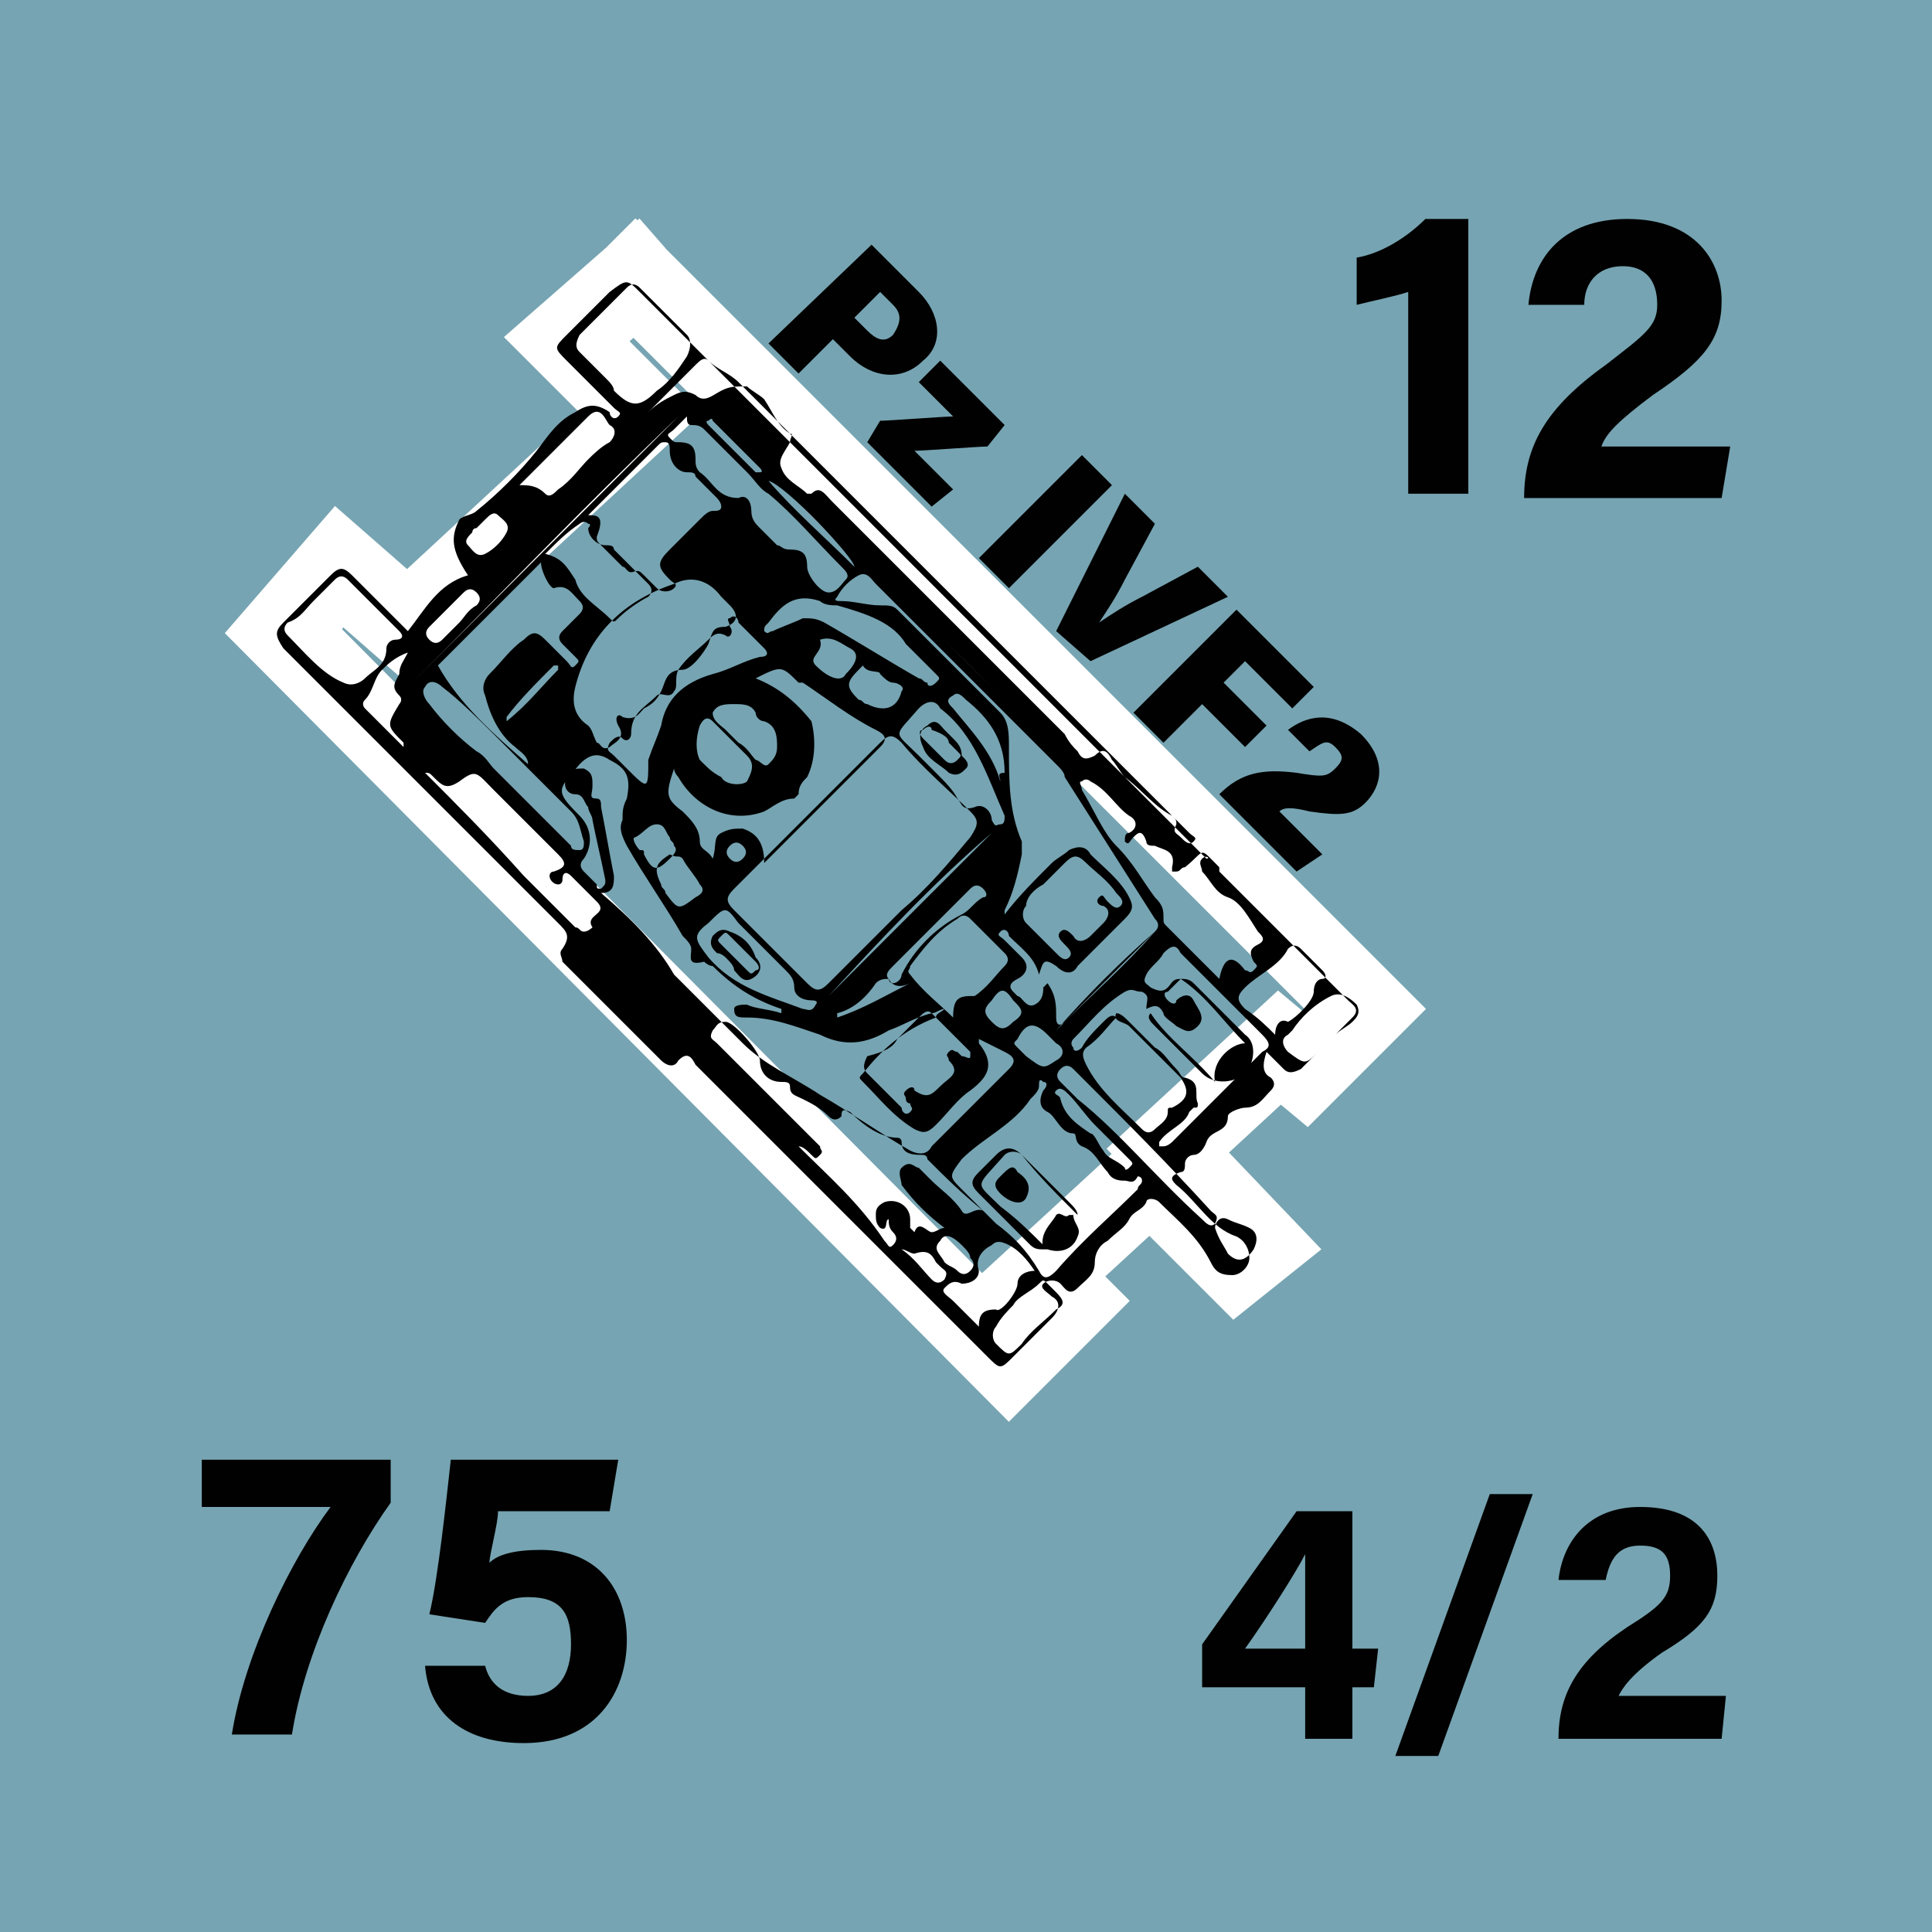 <svg version="1.2" baseProfile="tiny" xmlns="http://www.w3.org/2000/svg" viewBox="0 0 45 45" overflow="visible" xml:space="preserve"><path fill="#76A4B2" d="M-139.5-157.5h279v252h-279z"/><path fill="#76A4B2" d="M0 0h45v45H0z"/><path fill="none" stroke="#FFF" stroke-width="2" stroke-linecap="square" stroke-miterlimit="10" d="m14.8 6.5-1.6 1.4 1.7 1.7-5.4 5-1.6-1.4-1.3 1.5 16.9 17 1.4-1.4-.6-.6 2.5-2.3 2 2 .5-.4-2.1-2.2 2.6-2.4.6.5 1.4-1.4-17-17h0"/><path d="M10.9 13.4c-.7.2-1 .8-1.4 1.3l-1.3-1.3c-.2-.2-.3-.2-.5 0l-1.1 1.1c-.2.2-.2.3 0 .6l3.3 3.3 3.1 3.1c.2.2.3.3.1.6-.1.1 0 .2 0 .3l2.3 2.3c.1.1.3.2.4 0 .2-.2.3-.1.4.1l3.7 3.7 3.1 3.1c.3.3.3.3.6 0l.9-.9c.2-.2.2-.4 0-.5-.1-.1-.3-.2-.2-.3.1-.1.3-.1.4 0 .1.1.2.3.4.1.2-.2.4-.3.4-.6 0-.2.1-.4.3-.5.2-.2.4-.3.5-.5.1-.2.3-.2.4-.4 0-.1.2-.1.3 0 .4.4.9.8 1.2 1.4.1.2.2.3.5.3.2 0 .4-.2.4-.4s-.1-.4-.3-.5c-.6-.2-.9-.8-1.4-1.2-.1-.1-.2-.2.1-.3.1 0 .1-.1.1-.2s.1-.2.2-.2c.2 0 .3-.3.3-.3.1-.3.5-.2.5-.6 0-.1.3-.2.4-.2.3 0 .4-.2.6-.4.1-.1.1-.2 0-.3-.2-.1-.2-.3-.1-.6l.4.4c.1.1.2.1.4 0l1.2-1.2c.2-.2 0-.3-.1-.4l-3.2-3.2L14.9 6.8c-.3-.3-.3-.3-.7 0l-1 1c-.3.3-.3.3 0 .6l1.1 1.1c.1.1.2.1.1.2s-.2 0-.2-.1c-.3-.2-.5-.2-.8 0-.4.2-.6.5-.9.9-.4.5-.9 1-1.4 1.4-.1.1-.3.1-.4.2-.2.4-.2.7.2 1.3 0-.1 0-.1 0 0zm16.6 9.4c-.2 0-.2.1-.3.2-.1.1-.2.1-.4 0-.1-.1-.2-.1-.1-.3.1-.2.3-.3.4-.5.2-.2.3-.2.4 0l1.9 1.9c.2.2.2.3 0 .4l-2.1 2.1s-.1.1-.2.1H27v-.1c.2-.3.6-.4.7-.7l.1-.1c.1 0 .1 0 .1-.1-.1-.2.1-.5-.3-.6-.1 0-.1-.1-.2-.2-.2-.2-.3-.4-.5-.5l-.6-.6c-.1-.1-.2-.2-.3-.2-.1.2.2.2.3.3l1.2 1.2c.2.3.2.5-.2.7-.1 0-.1 0-.1.1 0 .2-.2.3-.3.4-.1.1-.2.1-.3 0-.5-.5-1-.9-1.3-1.5-.1-.2-.1-.3 0-.4.3-.2.5-.5.7-.7-.1-.1-.2 0-.3.1-.2.2-.4.4-.5.6-.1.1-.2.1-.2 0-.1-.1 0-.2 0-.2.4-.4.7-.8 1.2-1.1.2-.1.2 0 .4 0 .2.1.1.2.1.4.2-.1.3-.1.4.1 0 .1.2.2.3.3.2.1.3.2.5 0s0-.4-.1-.6c-.1-.2-.3-.1-.4 0 0 .1-.1.1-.2 0s-.1-.2 0-.2l.3-.3zm-3.3-.1s.1 0 0 0c.1-.3.1-.4.4-.2.2.2.4.2.5 0l1.1-1.1c.2-.2.2-.3.1-.5-.2-.4-.6-.7-.9-1-.1-.2-.3-.2-.5-.1-.1.1-.3.2-.4.3-.4.4-.8.8-1.1 1.2v-.1c.2-.4.3-.8.4-1.3v-.3c-.3-.7-.3-1.4-.3-2.2 0-.3 0-.6-.2-.8l-2.4-2.4c-.1-.1-.2-.1-.4-.1-.3 0-.6-.1-.9-.1-.1 0-.2 0-.1-.1.1-.2.3-.4.5-.5.2-.1.3.1.4.2l4.2 4.2c.1.1.2.2.2.3l2.1 3.3c.1.1.1.2 0 .3l-2.1 2.1c-.1.1-.2.1-.2-.1 0-.3 0-.5-.2-.8l-.1.1c0 .1 0 .3-.2.4-.2.1-.3-.2-.4-.2l-.1-.1c-.1-.1-.1-.2.1-.3.2-.1.3-.3.1-.5l-.4-.4c-.1-.1-.2-.1-.1-.2s.2 0 .2.1c.3.3.6.5.7.9zM21 21.2l-1.7 1.7c-.2.2-.3.2-.5 0l-1.7-1.7c-.2-.2-.2-.3 0-.5l3.4-3.4c.2-.2.3-.2.5 0 .5.6 1.1 1.1 1.6 1.6.2.2.2.3 0 .6-.5.6-1 1.2-1.6 1.7zm-7-.4c.3 0 .3-.2.3-.4-.1-.5-.2-1.1-.3-1.6 0-.1 0-.2-.1-.2-.2 0-.1-.1-.1-.3 0-.2 0-.3-.2-.4-.2 0-.3 0-.4.2-.1.2 0 .4.2.4s.2.2.3.3c0 .1.1.2.1.3.1.5.2.9.3 1.4 0 .1 0 .1-.1.2-.1 0-.1 0-.1-.1l-.3-.3c-.1-.1-.1-.2 0-.3.2-.3.2-.7-.1-1-.6-.6-.5-.6 0-1.2.2-.2.4-.3.7-.1.4.2.5.4.4.9-.1.2-.1.3-.1.5-.1.2 0 .4.1.6.4.7.9 1.4 1.3 2.1.1.1.2.2.2.3 0 .2-.1.4.3.3 0 0 .1.1.2.1.5.5 1 .8 1.6 1v.1c-.3-.1-.6-.1-.8-.2-.1 0-.3 0-.3.1 0 .2.1.2.3.2.6 0 1.1.2 1.7.4.6.3 1.1.2 1.6-.1.3-.1.6-.3 1-.4.1 0 .2-.1.3-.1-.1.1-.2.1-.2.2-.8.3-1.3.8-1.7 1.3-.1.1-.1.1 0 .2.4.4.7.8 1.2 1.1.2.1.3.1.5-.1.3-.3.5-.6.8-.8.4-.3.6-.6.2-1.1v-.1l.6.3c.2.1.3.2.1.4l-1.8 1.8c-.1.2-.3.2-.5.1-.7-.4-1.4-.9-2.1-1.3-.6-.4-1.3-.7-1.8-1.2l-1.6-1.6c-.4-.7-1-1.3-1.7-1.9zm1.1-11.2 1.1-1.1c.1-.1.2-.2.3-.1.2.2.5.3.7.5l8.4 8.4 2.1 2.1c.1.1.2.1.1.2s-.2 0-.3-.1c-.1-.1-.2-.1-.1-.3 0-.1 0-.1-.1-.2-.4-.2-.7-.6-1.1-.9-.1-.1-.2-.3-.3-.4-.1-.2-.2-.3-.4-.1-.2.1-.3.1-.4-.1-.1-.1-.2-.2-.3-.4l-5.4-5.4c-.2-.2-.3-.4-.5-.2h-.1c-.2-.2-.5-.3-.6-.6-.1-.2.1-.4.2-.6 0-.1.1-.2 0-.2-.3-.2-.4-.5-.6-.8-.1-.1-.3-.2-.4-.3-.3 0-.4 0-.6.1-.2.1-.4.3-.6.1-.2-.1-.3-.1-.5 0s-.4.2-.6.4zm-1.4 7.3c-.3-.2-.4-.5-.3-.9.3-1.2 1.1-2 2.3-2.4.4-.2.8-.1 1.1.3l.2.2c.2.2.2.4-.1.5-.3 0-.3.1-.4.4-.1.2-.4.6-.6.6-.4 0-.4.3-.5.5-.1.2-.2.3-.4.4-.1.1-.2.3-.5.2-.1-.1-.2 0-.1.2.2.3-.1.4-.2.5-.2.1-.2-.1-.3-.1-.1-.2-.1-.3-.2-.4zm4.9 9.8c.1 0 .2.1.3.2.1.1.1.1.2 0s0-.1 0-.2l-.1-.1-2.3-2.3c-.1-.1-.2-.1-.1-.3.1-.1.1-.2.3-.2.2 0 .8.7.8.9 0 .3.2.5.5.5.1 0 .2 0 .2.1 0 .2.1.2.3.3.2.1.4.2.6.4.1.1.2.1.3 0 0-.1 0-.2.2-.1.3.3.7.6 1.1.6 0 0 .1 0 .1.1 0 .3.3.3.5.3 0 0 .1 0 .1.1.4.4.8.8 1.3 1.2-.2-.1-.4.2-.5 0-.2-.3-.5-.5-.7-.7l-.3-.3c-.1 0-.2-.2-.4 0-.1.1 0 .3 0 .4.3.4.6.7 1 1-.1 0-.2.1-.3.1-.1 0-.3-.3-.4 0l-.1-.1v-.2c0-.3-.3-.5-.6-.4-.2.1-.2.2-.2.3 0 .1 0 .2.1.3.2.1.1-.2.2-.2 0 .1 0 .2.1.3.1.1.1.2 0 .3-.1.1-.1 0-.2-.1-.6-.9-1.3-1.5-2-2.2zm4.6 1.8-.8-.8c-.3-.3-.3-.3 0-.7.5-.5 1.2-.8 1.6-1.4.1-.1.2-.2.2-.3 0-.1 0-.2.1-.1.1 0 .1.1 0 .2-.1.2-.1.4.1.5.2.1.3.5.6.5.1 0 0 .2.2.3.3.1.4.4.6.6.1.2.3.2.4.2.1 0 .2.1.3-.1 0 0 .1 0 .1.1s-.1.1-.1.2c-.6.6-1.3 1.2-1.9 1.9-.2.2-.3.2-.4 0-.3-.5-.6-.8-1-1.1zm-5.6-12.7c.6-.3.6-.3 1 .1h.1c.6.4 1.1.8 1.7 1.1.2.1.3.2.1.4L17.9 20l-.1.1c0-.5-.2-.7-.5-.8-.2 0-.3 0-.5.1s-.1.3-.2.6c-.1-.2-.3-.2-.3-.4 0-.3-.2-.5-.4-.7-.4-.3-.4-.4-.2-1 0 .1.1.2.1.2.4.7 1.2 1.1 2 .8.2-.1.4-.3.7-.3l.1-.1c0-.2.1-.3.2-.4.2-.4.2-.9.1-1.3-.4-.5-.8-.8-1.3-1zm10.8 7-1.2-1.2c-.1-.1-.1-.1-.1-.2 0-.2 0-.3-.2-.5-.3-.4-.5-.8-.9-1.2-.3-.3-.5-.8-.8-1.3 0-.1-.1-.2 0-.2.1-.1.2 0 .2 0 .4.2.6.6.9.8.2.1.2.3 0 .4-.1 0-.1.1-.1.2.1.1.1 0 .2-.1s.2-.2.3.1c0 .1.1.1.2.1.2.1.5.1.4.5v.1h.1c.1 0 .1-.1.2-.1.5-.4.3-.5.8 0v.1l-.3-.3c.1 0 0-.1-.1 0s0 .2 0 .3c.2.2.3.5.6.6.3.1.5.5.7.8.1.1.2.2 0 .3-.2.1-.2.2-.1.4.1.1.1.1 0 .2s-.1 0-.2 0c-.3-.4-.5-.3-.6.2zm-15.8-9.7c0 .2.2.6.3.6.3-.1.4.1.6.3.1.1.1.2 0 .3l-.4.4c-.1.1-.1.2 0 .3l.3.3c.1.1.1.1 0 .2s-.1 0-.2-.1l-.5-.5c-.2-.2-.3-.2-.5 0-.3.2-.5.5-.8.8-.1.1-.2.3-.1.5.1.4.3.9.7 1.2.1.1.3.2.3.4-.8-.7-1.6-1.4-2.1-2.3l2.4-2.4zm1.1-1.1 1.6-1.6c.1-.1.1-.1.2-.1s.1.1.1.2c0 .3.2.5.4.5.1 0 .2 0 .2.1l.5.5s.1.1.1.2-.1.1-.2.1-.2.1-.3.2l-.7.7c-.3.3-.3.4 0 .7.1.1.2.1.1.2s-.3.1-.4 0l-.3-.3c-.1-.1-.1-.1-.2-.1-.2.1-.2-.1-.3-.1l-.5-.5c-.1-.1-.1-.1-.1-.2.2-.5 0-.5-.2-.5zm.4-3.2s0-.1 0 0l-.6-.6c-.1-.1-.1-.2 0-.4l1.1-1.1c.1-.1.2-.1.3 0L16 7.8c.1.1.1.3 0 .5-.2.3-.4.6-.7.8-.4.4-.6.4-1 0 0-.1-.1-.2-.2-.3zM7.3 14l.5-.5c.1-.1.2-.1.3 0l1.2 1.2c.1.1.1.2-.1.2-.1 0-.2.1-.2.2 0 .4-.3.5-.5.7-.1.1-.3.2-.5.1-.5-.2-.9-.7-1.3-1.1-.1-.1-.1-.2 0-.3.3-.1.4-.3.6-.5zm2.6 4c.1 0 .1 0 .2.1.2.2.3.3.6.1.4-.3.4-.2.8.2l1.5 1.5c.2.2.2.3-.1.4-.1 0-.1.1-.1.1 0 .1.1.2.2.2s.1-.1.1-.1c0-.2.1-.2.2-.1l.6.6c.3.3-.3.3-.1.6 0 0-.1.1-.2.1s-.1-.1-.2-.1l-1.2-1.2c-.8-.9-1.6-1.7-2.3-2.4zM16 9.7c0 .1 0 .2.1.2s.2 0 .3.1l1 1c.2.2.3.4.5.5.6.5 1.1 1.1 1.7 1.7.1.1.2.2.1.3-.1.1-.2.3-.4.3s-.5-.4-.5-.6c0-.3-.1-.4-.4-.4-.2 0-.2-.1-.3-.1l-.4-.4c-.1-.1-.2-.2-.2-.4s-.1-.4-.3-.3c-.5 0-.6-.4-.9-.6-.1-.1-.1-.2-.1-.3 0-.3-.1-.4-.4-.4-.1 0-.1 0-.2-.1s0-.1.1-.2l.3-.3zm-1.4 8.2-.3-.3c-.1-.1-.2-.1-.1-.3.1-.1.2-.2.3-.1.1.1.2 0 .2-.1 0-.5.3-.6.6-.9.1-.1.3.1.4-.1.1-.1 0-.3.1-.5.2-.3.5-.5.7-.7.1-.1.2-.2.4-.1.1.1.2-.1.1-.2 0-.1-.1-.2 0-.2.1-.1.2 0 .2.1l.6.6c.1.1.1.2-.1.2-.4.1-.7.3-1.1.4-.7.2-1.1.6-1.2 1.2-.1.3-.2.5-.3.8 0 .7 0 .7-.5.2zm-2.8-.5 1.5 1.5c.2.2.2.4.3.7 0 .1 0 .2-.1.2s-.2 0-.2-.1l-1.8-1.8c-.1-.1-.2-.3-.4-.4-.4-.3-.8-.7-1.1-1.1-.1-.1-.2-.3-.1-.4.1-.2.3-.1.4 0 .4.3.9.8 1.5 1.4zm10.4 6.3c-.3-.3-.7-.6-1-1-.1-.1 0-.1 0-.2.3-.4.6-.8 1.1-1.1.1-.1.2-.1.3 0l.8.8c.1.1.1.2 0 .3-.2.2-.4.5-.7.7h-.1c-.3 0-.4.1-.4.5zm2.1-3.1.5-.5c.2-.2.3-.2.5 0s.5.4.7.7c.1.1.2.2.1.3-.1.1-.2 0-.3-.1-.1-.1-.1-.2-.2-.1s0 .2.1.2c.2.1.1.3 0 .4l-.3.3c-.1.1-.3.2-.4 0-.1-.1-.2-.2-.3-.1-.1.1 0 .2.1.3.1.1.2.2.1.3-.1.1-.2 0-.3-.1l-.7-.7c-.1-.1-.1-.3 0-.4 0-.2.2-.4.4-.5zm-11.6-7.7c.3-.3.5-.5.8-.7 0 0 .1-.1.2 0 .1 0 0 .1 0 .1 0 .2.2.4.4.4.1 0 .2 0 .2.1l.8.8c.1.1.1.2 0 .3-.2.1-.5.3-.7.5-.1.1-.1.1-.2 0-.3-.3-.7-.5-.8-.9-.2-.3-.3-.5-.7-.6zm8.2 11.3.5-.5c.1-.1.2-.2.3-.1l.9.9v.1c0 .1-.1 0-.2 0l-.1-.1c-.1 0-.1-.1-.2 0s0 .1 0 .2c.3.3 0 .4-.2.6-.2.2-.3.3-.6.1 0-.1-.1-.1-.2 0s0 .1 0 .2c0 0 0 .1.1.1 0 .1.1.1 0 .2s-.2 0-.2-.1l-.8-.8c-.1-.1-.1-.2 0-.4.4-.1.6-.2.7-.4zm.2-9.2.7.7c.1.1.1.1 0 .2s-.2.1-.2 0c-.1 0-.1-.1-.2-.1-.7-.4-1.5-.9-2.2-1.3-.2-.1-.3-.1-.5-.1-.2.1-.5.2-.7.3-.1 0-.1.1-.2 0 0-.1 0-.1.1-.2.3-.4.6-.7 1.2-.5.1.1.3.1.4.1.7.2 1.3.4 1.6.9zm8.6 9.1c-.2-.2-.4-.4-.7-.6-.2-.2-.2-.3 0-.5.3-.3.8-.5 1-.9.1-.1.2-.1.3 0l.5.5c.1.1.1.2 0 .2s-.2.1-.2.3c0 .2-.4.6-.6.7-.2-.1-.3.1-.3.3zm-5.6 5.5c-.2 0-.4.1-.4.3 0 .2-.4.7-.5.6-.3 0-.4.1-.4.4l-.6-.6c-.1-.1-.3-.2-.2-.3.1-.1.2-.2.4-.1.2 0 .4-.1.4-.3-.1-.3.1-.5.3-.6.1-.1.2-.1.4 0s.4.3.6.6zM21.8 18l-.4-.4c-.6-.6-.6-.4 0-1.1.2-.2.4-.2.5 0 .8.6 1.1 1.6 1.5 2.5 0 .1 0 .2-.1.2s-.1.1-.2-.1c0-.2-.2-.4-.4-.3-.3.1-.3-.1-.4-.2-.1-.2-.3-.4-.5-.6zm3.3 7.6-.4-.4c-.1-.1-.1-.2 0-.3.1-.1.2-.1.3 0l.2.2c1 1 2 2 3 3.1.1.1.2.1.1.3-.1.1-.2 0-.3-.1-1.1-1-1.9-2-2.9-2.8zm-8.6-4.1c.4-.4.4-.4.7 0l1.1 1.1c.1.1.2.2.2.4s.2.3.4.3.1.1.1.1c-.1.2-.2.1-.3.1-.8-.3-1.6-.5-2.2-1.2-.3-.4-.4-.5 0-.8zm14.6 2.6-.4.4c-.3.3-.3.3-.7 0-.1-.1-.2-.3 0-.4l.1-.1c.2-.3.5-.6.9-.8.2-.1.4 0 .6.2.1.2 0 .3-.1.4-.1.1-.3.2-.4.3zm-19-12.8 1.6-1.6c.3-.3.4.1.5.2.2.1.1.3 0 .4-.2.1-.4.3-.5.4-.2.2-.4.5-.7.7-.1.1-.2.2-.3.1-.2-.2-.4-.2-.6-.2zm11.5 19.1c.1-.2.4-.3.6-.5.1-.1.1-.1.2 0l.2.2c.2.2.2.3 0 .4-.3.3-.6.5-.8.8-.3.3-.3.3-.6 0-.1-.1-.1-.3 0-.4.1-.2.3-.4.4-.5zm-6.4-13.1-.3-.3c-.1-.1-.3-.2-.3-.4.1-.2.3-.2.5-.2s.4 0 .5.2c0 .1.1.2.2.2.3.1.3.4.3.6 0 .2-.1.3-.2.4-.1.1-.2-.1-.3-.1-.1-.1-.2-.3-.4-.4zm-.9.4c-.1-.2-.1-.5 0-.8.1-.2.2-.2.3-.1l.8.8c.2.2.1.4 0 .6-.1.1-.5.1-.6-.1-.2-.1-.3-.2-.5-.4zm-6.8-2.5c-.1.2-.2.3-.2.5-.1.2-.2.3 0 .5.1.1 0 .2 0 .2-.3.5-.3.5.1.9v.1l-.9-.9s-.1-.1 0-.2c.2-.2.2-.5.4-.7.1-.1.3-.3.6-.4zm6.4 4.8c.1.2.3.4.4.6.1.1.1.2-.1.3-.4.3-.4.3-.7-.1 0-.1-.1-.1-.1-.2-.2-.4-.1-.5.2-.7.2.1.2 0 .3.1zm4.1-4.4.1-.1c.1.2.4.1.4.2.1.1.2.2.3.2.1 0 .3.1.2.2-.1.4-.4.5-.8.3-.1 0-.1-.1-.2-.1-.3-.3-.3-.4 0-.7zm5.5 10.6.8.8c.1.1.1.1 0 .2 0 0-.1.1-.1 0-.2-.2-.4-.2-.5-.4-.1-.1-.2-.4-.3-.4-.3-.2-.6-.4-.7-.8 0-.1-.2-.1-.1-.2s.2 0 .3.1c.2.2.4.5.6.7zm-3.8-4.6.1-.1.8-.8c.1-.1.2-.1.3 0 .1.1.1.2 0 .2-.2.1-.3.3-.5.4-.6.3-1.1.8-1.4 1.4 0 .1-.1.2-.2.2s-.1-.1-.1-.1c-.1-.1 0-.2.1-.3l.9-.9zm2.2 3-.2-.2c-.1-.1-.1-.1 0-.2.2-.4.4-.4.7-.1l.2.2c.2.1.2.3 0 .4-.3.2-.3.2-.7-.1zm-4.8-9.7c.3-.1.5.1.7.2.2.1.2.3-.1.6-.1.2-.4.1-.7-.2-.2-.2.2-.3.1-.6zm4.2 3.3c-.2-.7-.7-1.2-1.1-1.7-.1-.1-.2-.2 0-.3.1-.1.2 0 .3.1.5.4.9.9.9 1.7-.2 0-.1.1-.1.2zm-12.6-3.7-.4.4c-.1.1-.2.1-.3 0-.1-.1-.1-.2 0-.3l.8-.8c.1-.1.2-.1.3 0 .1.1.1.2 0 .3-.2.1-.3.3-.4.4zm4.2 5.3c-.1-.1-.2-.3-.1-.3.2-.1.3-.3.5-.3s.2.2.3.3c0 .1.1.1.1.2.1.1 0 .2-.1.3-.3.3-.4.3-.6-.1 0-.1 0-.1-.1-.1zm13.7 9.4c-.1-.2-.2-.3-.3-.6 0-.1.1-.3.3-.2.2.1.3.1.5.2s.2.3.1.5c-.2.3-.4.3-.6.1zM11.1 12.3l.2-.2c.1-.1.2-.2.3-.1.1.1.3.2.2.4-.1.2-.3.4-.5.5-.2.1-.3-.1-.4-.2-.1-.1 0-.2.1-.3 0 0 0-.1.1-.1zm8.2 10.9c1.2-1.3 2.4-2.6 3.8-3.8l-3.8 3.8zm4.3.1c.2.2.3.3 0 .5-.2.2-.3.2-.5 0s-.2-.3 0-.5c.2-.3.3-.3.5 0zm-14-7.4c2.1-2.1 4.1-4.2 6.2-6.2l-6.2 6.2zm8.3-4.7c.4.1 2 1.8 2 2-.7-.7-1.4-1.3-2-2zm6.8 6.4c-1.9-1.9-3.8-3.8-5.8-5.7 2 1.9 3.9 3.8 5.8 5.7zM22 29.4c-.1-.2-.3-.3-.1-.5.1-.2.3-.1.5.1.1.1.2.2.2.3.1.1.1.2 0 .3-.1.1-.2.1-.3 0-.1-.1-.2-.1-.3-.2zm2.6-5.4c.7-.8 1.5-1.6 2.3-2.3-.7.8-1.5 1.5-2.3 2.3zm-3.4-1.1c-.6.3-1.1.6-1.7.8v-.1c.4-.1.7-.4.9-.7.1-.1.2-.1.3-.1.1.2.3.2.5.1zm-.2 6.2c.1 0 .2.1.3.1.3-.1.4 0 .5.2l.1.1c.1.1.2.1.1.3-.1.1-.2.1-.3 0-.2-.2-.4-.5-.7-.7zm.7-2.2 2.1-2.1-2.1 2.1zm-10.5-9c0-.1 0-.1 0 0 .7.6 1.4 1.3 2.1 2-.7-.7-1.4-1.4-2.1-2zm5.9-7.6.6.6s.1.1 0 .1h-.1l-1.1-1.1s-.1-.1 0-.1c.1-.1.1 0 .1 0l.5.5zm-5.3 6.5v-.1c.3-.4.7-.8 1.1-1.2h.1v.1c-.4.4-.7.8-1.2 1.2zm5.5 2.9c.1.1.1.2 0 .3-.1.1-.2.1-.3 0-.1-.1-.1-.2 0-.3.1-.1.2-.1.3 0z"/><path d="M24.3 29.1h.1c.3.1.6 0 .7-.3.1-.2-.1-.3-.1-.5h-.1c-.1.1-.2-.1-.3 0-.1.2-.4.4-.3.8z"/><path d="M25.1 28.3c0-.1-.1-.2-.2-.3l-1.1-1.1c-.2-.2-.4-.2-.6 0l-.4.4c-.2.2-.2.3 0 .5L24 29c.1.1.2.1.3.1V29c-.3-.3-.6-.6-1-.9-.6-.6-.6-.4.1-1.2.1-.1.3-.1.4 0 .4.5.8.9 1.3 1.4zM27.5 22.8c.6.4 1 1 1.5 1.5-.3 0-.8.4-.7.9-.5-.6-1.1-1-1.5-1.6-.1.1 0 .2.1.3L28 25c.3.3.8.2 1 0 .2-.2.3-.7 0-.9l-1.2-1.2c-.1-.1-.2-.1-.3-.1zM22.2 17.2 22 17c-.1-.1-.2-.3-.4-.1-.2.1-.2.3-.1.5.1.3.4.4.6.6.2.1.3 0 .4-.1.1-.1 0-.2-.1-.3 0-.2-.1-.3-.2-.4zm-.1.1.2.2c.1.1.1.1 0 .2s-.2.1-.3 0l-.5-.5c-.1-.1-.1-.2 0-.2.1-.1.2-.1.2 0 .3.1.4.2.4.3zM16.9 22.3c.1.1.2.2.2.3.1.1.2.3.4.2.2-.1.3-.3.1-.5-.1-.3-.3-.5-.6-.6-.2-.1-.3 0-.4.1-.1.2 0 .3.1.4.1 0 .2.1.2.1zm.2 0-.3-.3c-.1-.1-.1-.1 0-.2s.1-.1.2 0l.6.6c.1.1.1.2 0 .2-.1.1-.1.1-.2 0l-.3-.3z"/><path d="M23.3 27.4c-.1.1-.2.2 0 .4s.5.3.6.1c.1-.2.1-.4-.2-.6-.1-.2-.2-.1-.4.1z"/><path fill="none" d="M0 0h45v45H0z"/><path fill="none" d="M4.5 27h18v13.5h-18z"/><path fill="#010101" d="M9.1 34v1c-1 1.4-2 3.5-2.3 5.4H5.4c.3-1.9 1.4-4.1 2.3-5.3h-3V34h4.4zM14.2 35.2h-2.6c0 .3-.2 1-.2 1.2.2-.2.6-.3 1.2-.3 1.3 0 2 .9 2 2.1 0 1.2-.7 2.4-2.4 2.4-1.3 0-2.2-.6-2.3-1.8h1.4c.1.4.4.7 1 .7.7 0 1-.5 1-1.2s-.2-1.1-1-1.1c-.6 0-.8.3-1 .6l-1.3-.2c.2-.8.4-2.7.5-3.6h3.9l-.2 1.2z"/><path fill="none" d="M27 4.5h13.5V18H27z"/><path fill="#010101" d="M32.8 11.6V6.8c-.3.1-.8.2-1.2.3V6c.6-.1 1.2-.5 1.6-.9h1v6.4h-1.4zM35.5 11.6c0-1.2.5-2.1 1.9-3.1.9-.7 1.2-.9 1.2-1.4 0-.6-.3-.9-.8-.9-.6 0-.9.4-.9.9h-1.3c.1-1.1.8-2 2.3-2 1.6 0 2.2 1 2.2 1.9 0 .9-.4 1.4-1.6 2.2-.8.6-1.1.9-1.2 1.2h3l-.2 1.2h-4.6z"/><path fill="none" d="M27 27h13.5v13.5H27z"/><path fill="#010101" d="M30.4 40.5v-1.2H28v-1l2.2-3.1h1.3v3.2h.6l-.1.9h-.5v1.2h-1.1zm0-3.1v-1.2c-.2.4-.9 1.5-1.4 2.2h1.4v-1zM32.5 40.9l2.2-6.1h1l-2.2 6.1h-1zM36.3 40.5c0-1 .4-1.8 1.6-2.6.8-.5 1-.7 1-1.2s-.2-.7-.7-.7c-.5 0-.7.3-.8.8h-1.1c.1-.9.7-1.7 1.9-1.7 1.4 0 1.8.8 1.8 1.6s-.3 1.2-1.3 1.8c-.7.5-.9.8-1 1h2.5l-.1 1h-3.8z"/><path fill="none" d="M13.74 5.241 16.92 2.06l19.092 19.092-3.182 3.182z"/><path fill="#010101" d="m20.3 5.7 1.1 1.1c.5.5.6 1.2.1 1.6-.5.5-1.2.4-1.7-.1l-.4-.4-.8.8-.7-.7 2.4-2.3zm-.4 1.7.3.3c.2.2.4.3.6.1.2-.3.2-.5 0-.7l-.3-.3-.6.6zM20.5 9.8c.2 0 1.5-.1 1.7-.1l-.8-.8.5-.5 1.5 1.5-.4.5c-.2 0-1.5.1-1.7.1l.9.9-.5.4-1.5-1.5.3-.5zM25.9 11.3l-2.4 2.4-.7-.7 2.4-2.4.7.7zM24.6 14.7l1.6-3.2.7.7-.7 1.3c-.2.4-.4.7-.6 1 .3-.2.6-.4 1-.6l1.3-.7.7.7-3.2 1.5-.8-.7zM28.8 14.2l1.8 1.8-.5.5-1.1-1.1-.5.5 1 1-.5.5-1-1-.9.9-.7-.7 2.4-2.4zM28.4 18.5c.5-.5 1-.6 1.8-.5.6.1.7.1.9-.1.2-.2.2-.3 0-.5s-.3-.1-.6.1L30 17c.4-.3 1-.5 1.7.1.6.6.5 1.2.1 1.6-.3.3-.6.3-1.3.2-.4-.1-.6-.1-.7 0l1 1-.6.4-1.8-1.8z"/></svg>